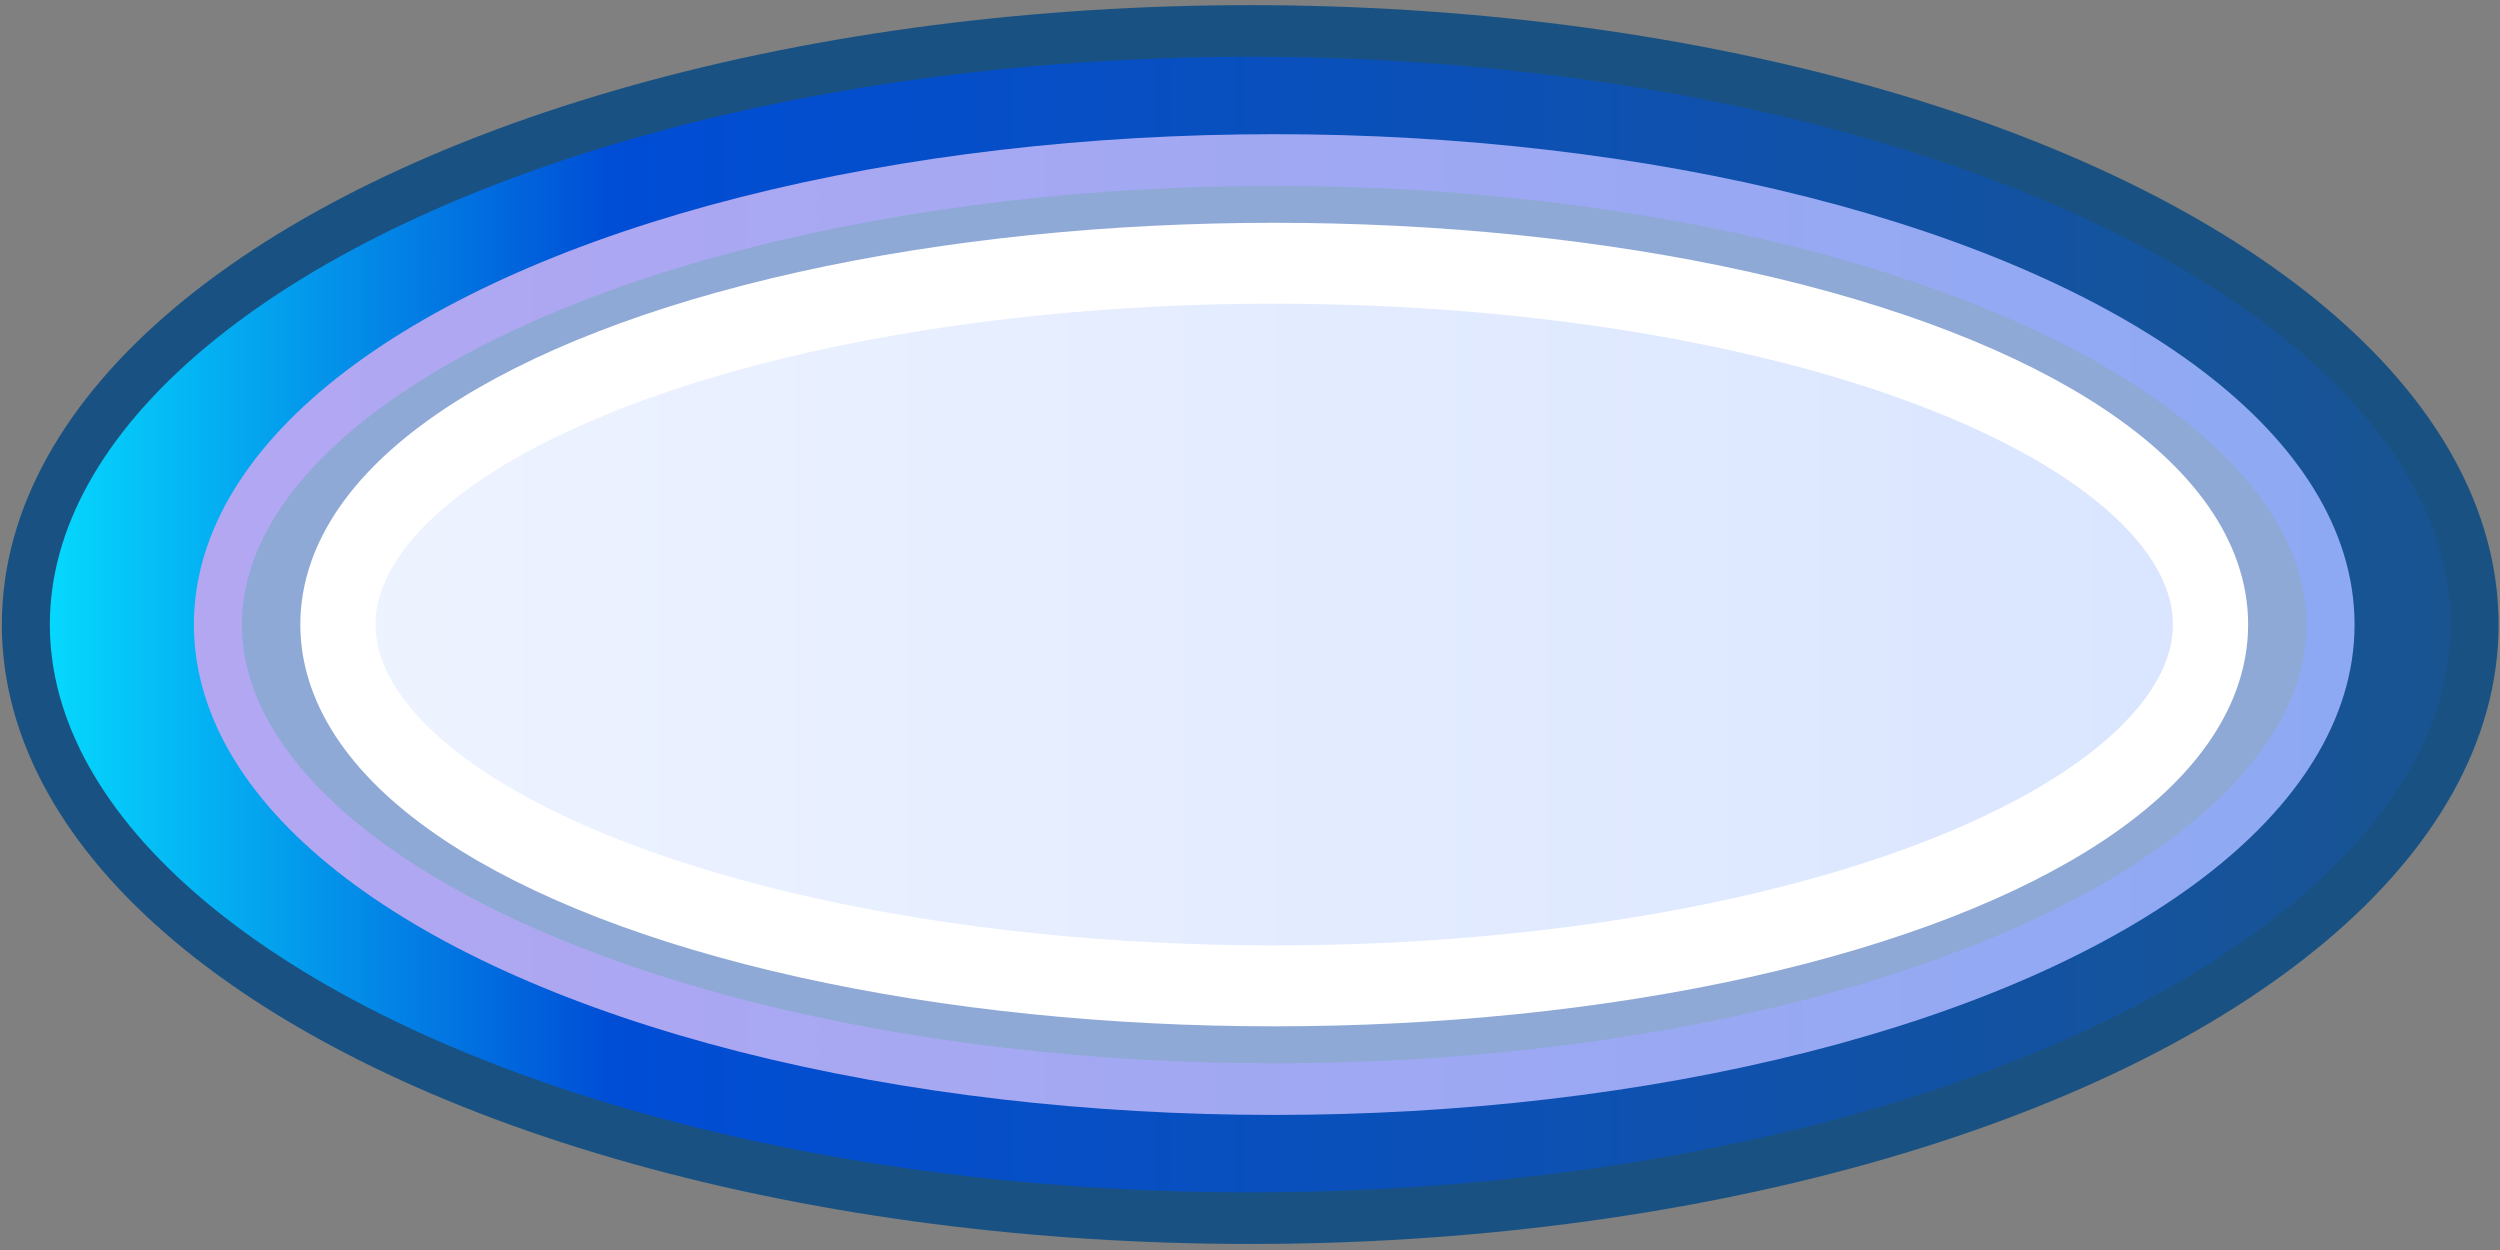 <?xml version="1.0" encoding="UTF-8"?>
<svg version="1.1" viewBox="0 0 34 17" xml:space="preserve" xmlns="http://www.w3.org/2000/svg" xmlns:xlink="http://www.w3.org/1999/xlink"><rect x="0" y="0" width="34" height="17" fill="#808080" stroke="none"/><defs><linearGradient id="b" x2="52" y1="12.5" y2="12.5" gradientTransform="matrix(.981 0 0 .92 .5 1)" gradientUnits="userSpaceOnUse"><stop stop-color="#06deff" offset="0"/><stop stop-color="#004dd6" offset=".239"/><stop stop-color="#195490" offset="1"/></linearGradient><linearGradient id="a" x1="4" x2="49" y1="12.5" y2="12.5" gradientTransform="matrix(.886 0 0 .737 3.011 3.289)" gradientUnits="userSpaceOnUse"><stop stop-color="#eef3ff" offset="0"/><stop stop-color="#d9e5ff" offset="1"/></linearGradient><linearGradient id="c" x1="4.5" x2="48.5" y1="12.5" y2="12.5" gradientUnits="userSpaceOnUse"><stop stop-color="#b3a7f2" offset="0"/><stop stop-color="#8ea9f3" offset="1"/></linearGradient></defs><g transform="matrix(.653 0 0 .702 .025 -.281)" stroke-linejoin="round" stroke-miterlimit="4.6"><ellipse cx="26" cy="12.5" rx="25.5" ry="11.5" fill="url(#b)" stroke="#195282"/><ellipse cx="26.5" cy="12.5" rx="22" ry="9" fill="#8ea9d6" stroke="url(#c)"/><ellipse cx="26.5" cy="12.5" rx="19.5" ry="7" fill="url(#a)" stroke="#fff" stroke-width="1.567"/></g></svg>
